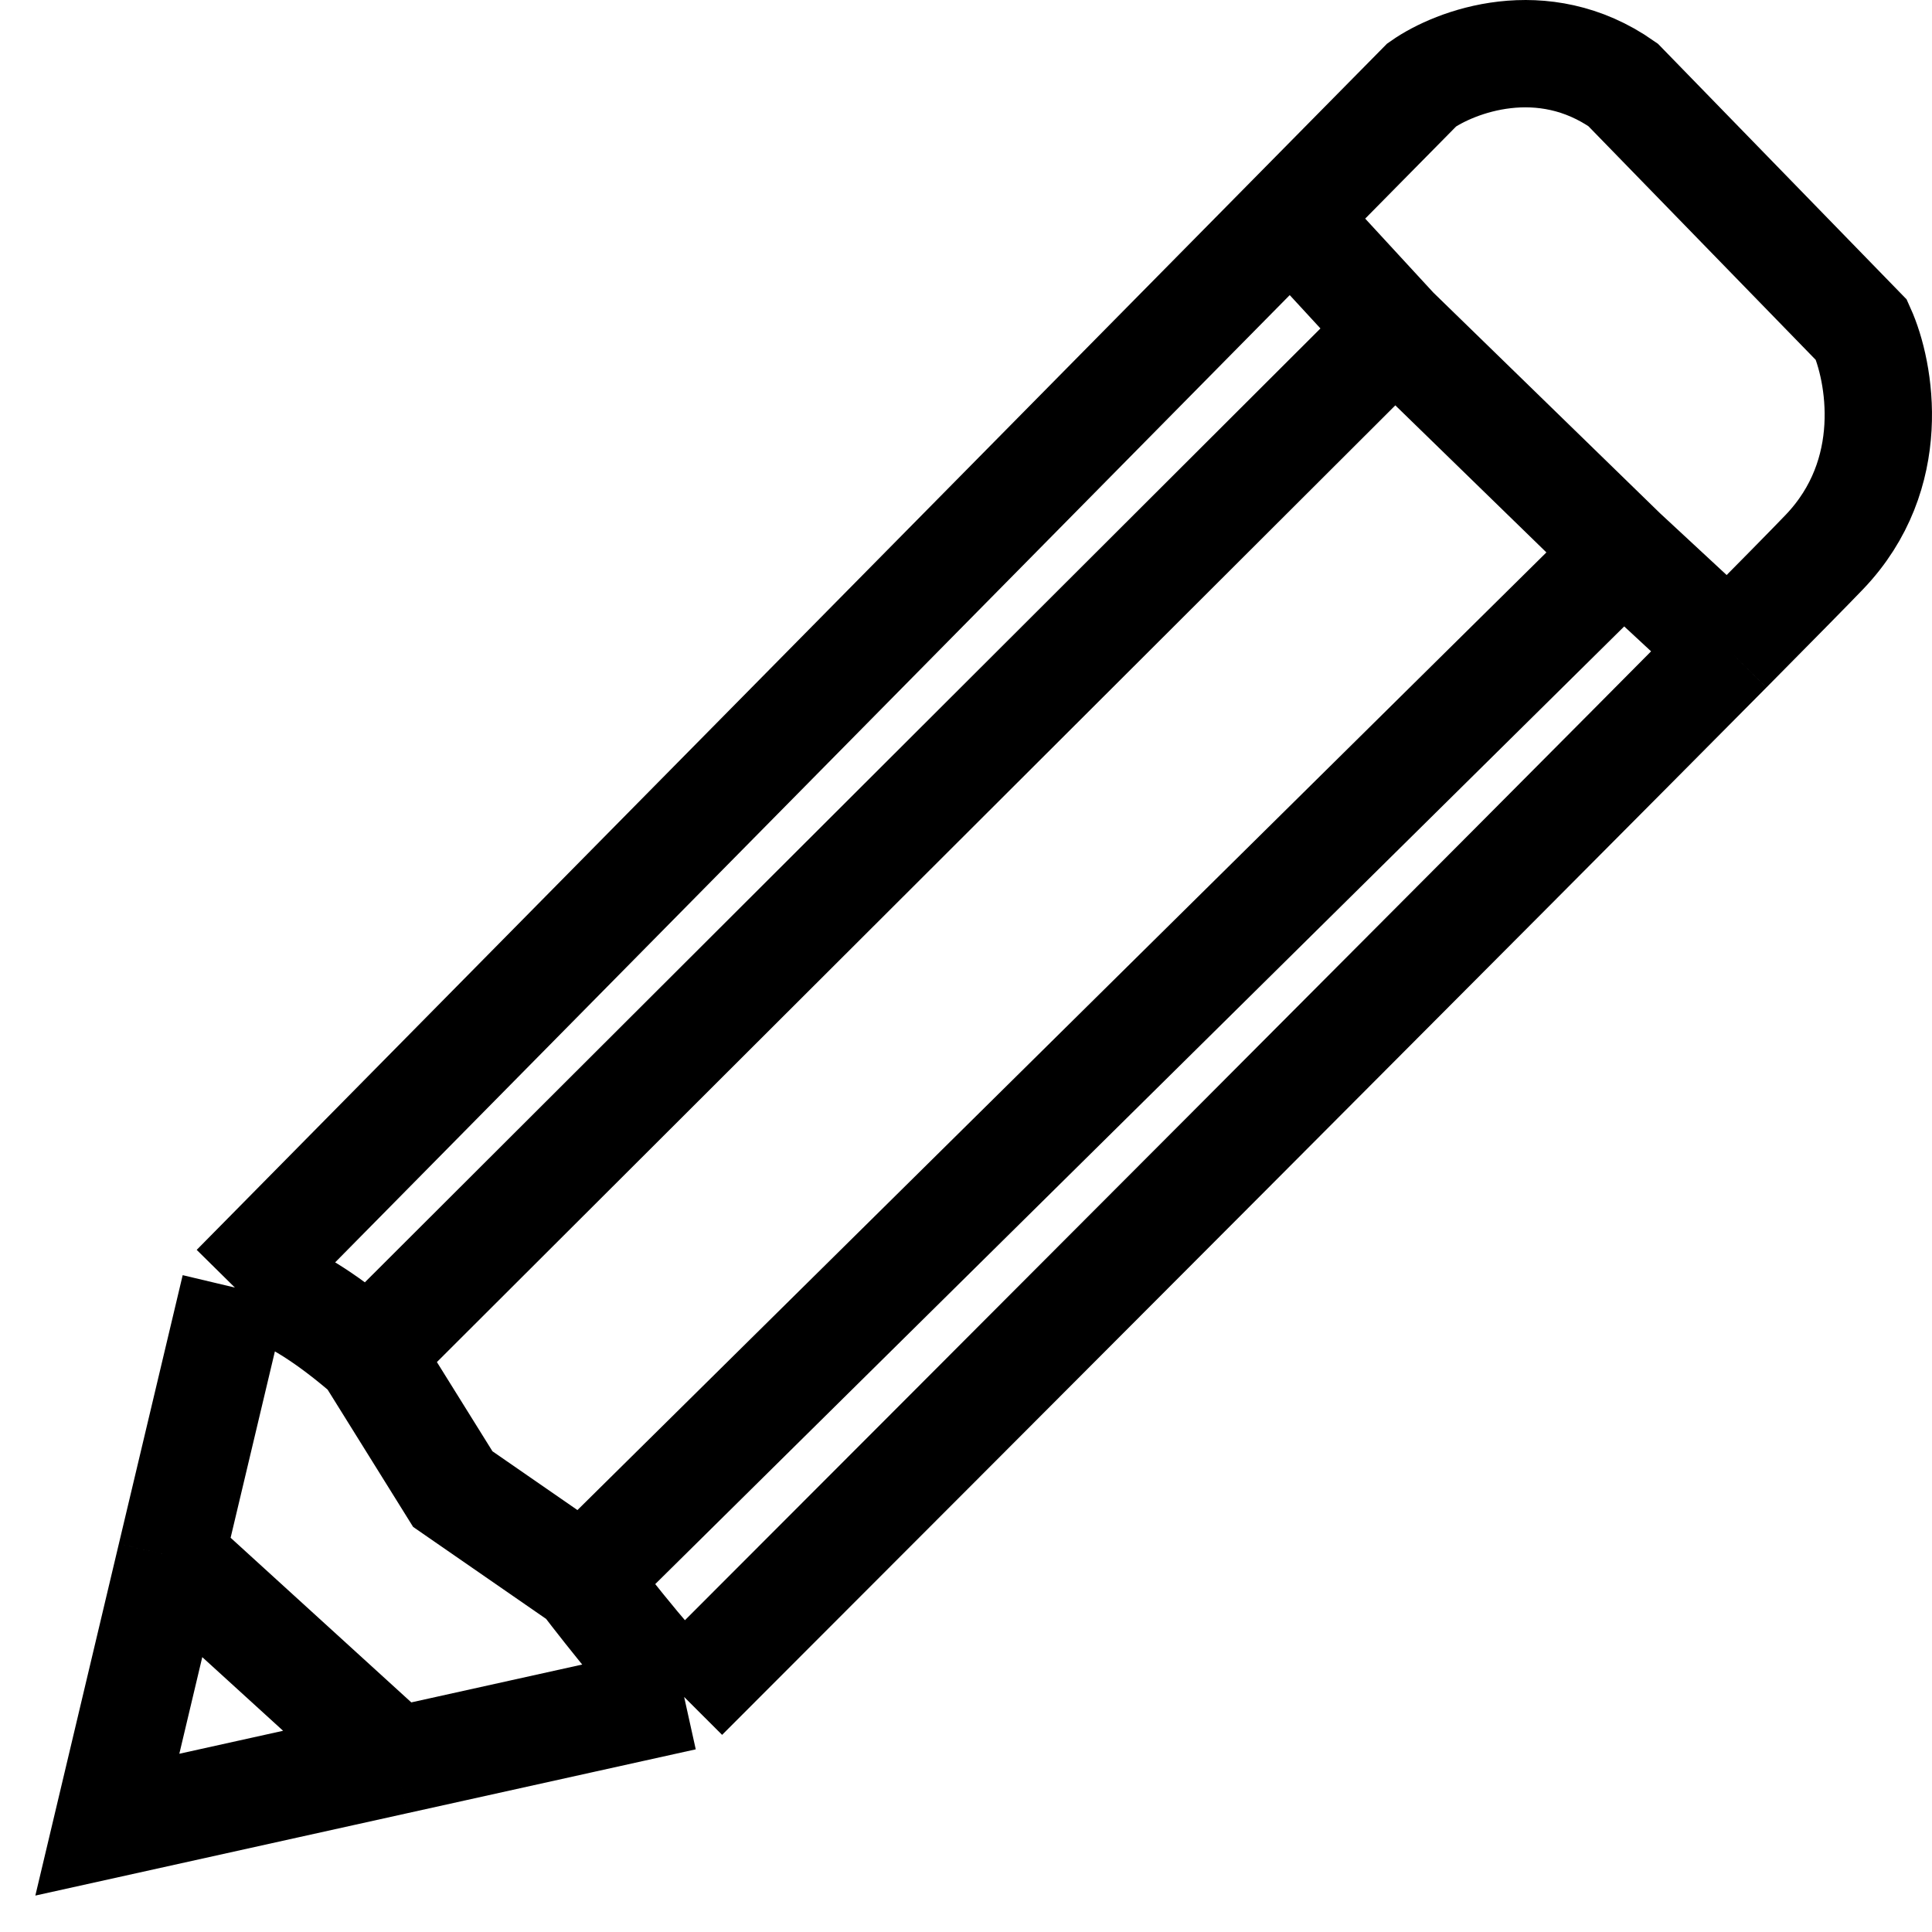 <svg width="36" height="36" viewBox="0 0 36 36" fill="none" xmlns="http://www.w3.org/2000/svg">
<path d="M4.377 23.992L3.188 28.996M4.377 23.992C4.584 23.864 5.372 23.933 6.872 25.234M4.377 23.992L24.057 4.05M12.748 31.62L7.374 32.81M12.748 31.62C12.394 31.372 11.35 30.058 10.873 29.432M12.748 31.62C18.085 26.279 28.04 16.309 32.204 12.107M3.188 28.996L2 34L7.374 32.81M3.188 28.996L7.374 32.81M6.872 25.234L8.437 27.747L10.873 29.432M6.872 25.234L25.991 6.149M10.873 29.432L30.243 10.288M30.243 10.288L25.991 6.149M30.243 10.288L32.204 12.107M25.991 6.149L24.057 4.05M24.057 4.05L26.493 1.581C27.118 1.143 28.743 0.529 30.243 1.581L34.687 6.149C35.036 6.923 35.386 8.834 33.993 10.288C33.743 10.549 33.111 11.191 32.204 12.107" stroke="black" stroke-width="2"/>
</svg>
